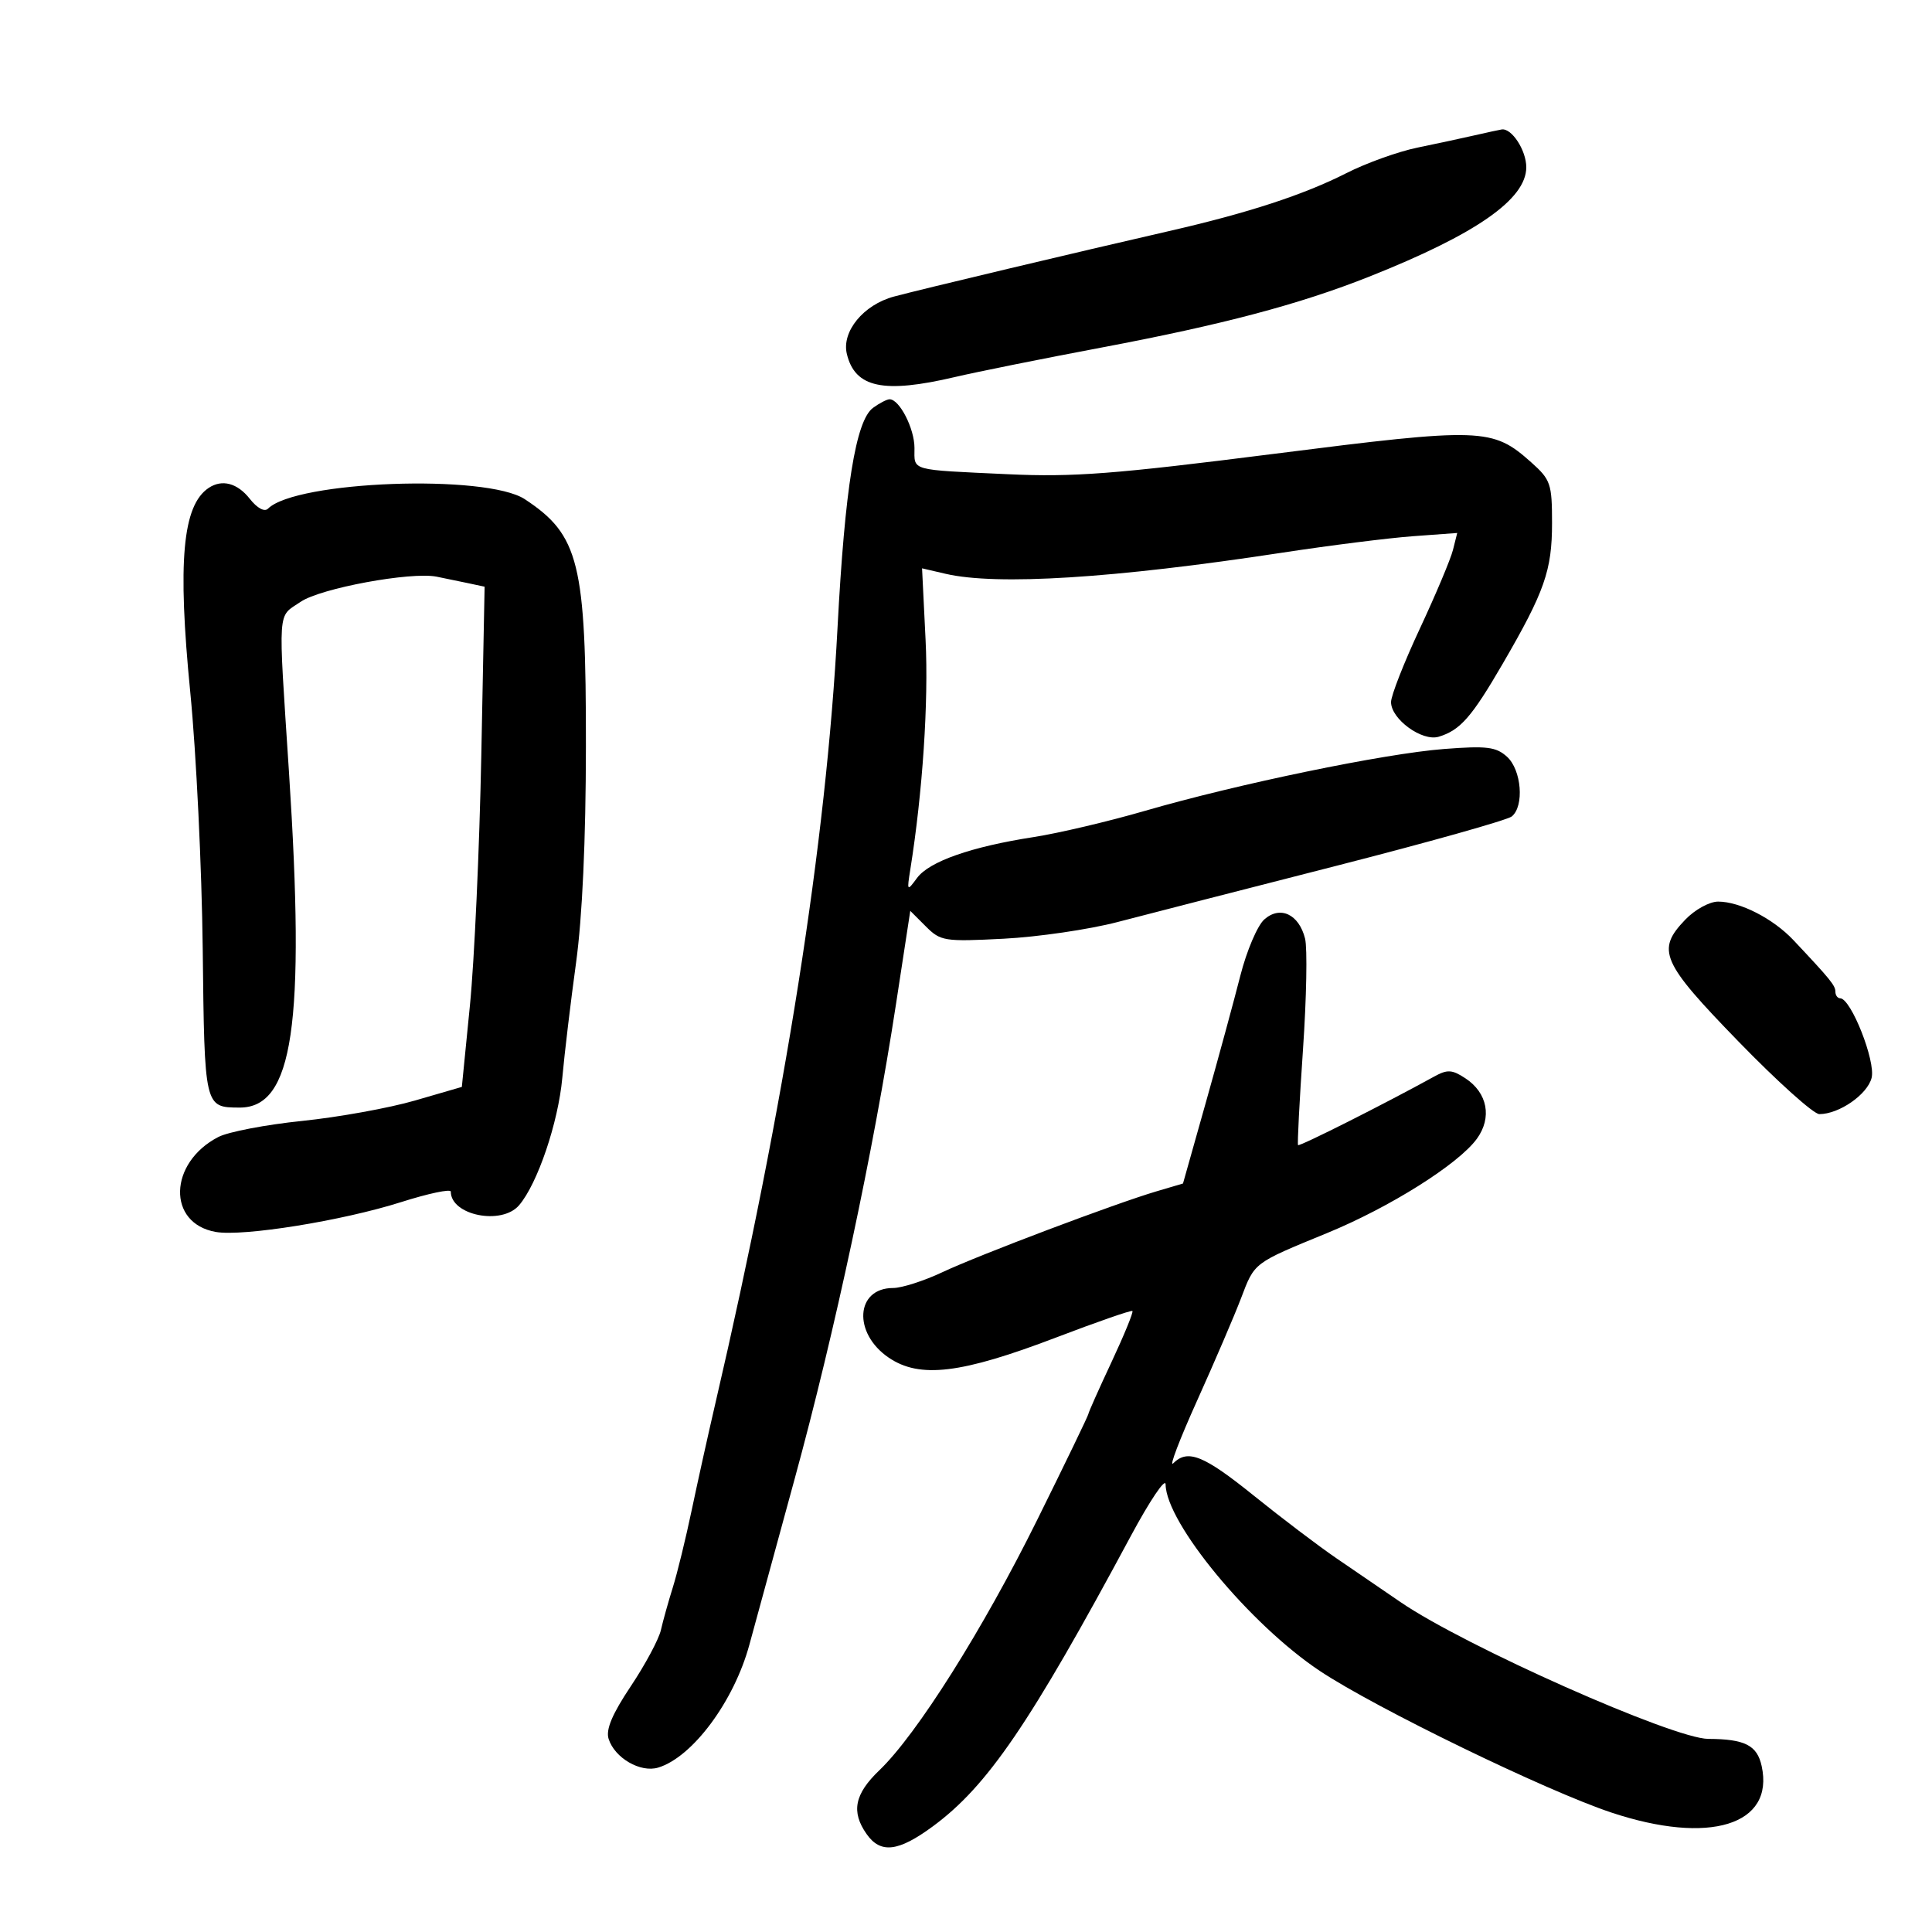 <svg xmlns="http://www.w3.org/2000/svg" width="300" height="300" viewBox="0 0 300 300" version="1.1">
	<path d="M 229 21.009 C 227.075 21.450, 223.062 22.313, 220.082 22.926 C 217.102 23.540, 212.152 25.318, 209.082 26.877 C 202.444 30.249, 193.780 33.079, 181.500 35.889 C 167.661 39.054, 142.929 44.942, 138.804 46.053 C 134.078 47.325, 130.664 51.486, 131.498 54.957 C 132.761 60.213, 137.173 61.155, 148.294 58.543 C 151.708 57.741, 161.925 55.686, 171 53.975 C 189.805 50.429, 201.778 47.259, 212.602 42.960 C 229.215 36.360, 237 30.938, 237 25.968 C 237 23.343, 234.735 19.866, 233.179 20.103 C 232.805 20.160, 230.925 20.568, 229 21.009 M 135.567 63.327 C 132.883 65.290, 131.191 75.771, 130.049 97.502 C 128.299 130.826, 121.941 171.180, 111.062 218 C 109.976 222.675, 108.331 230.100, 107.406 234.500 C 106.482 238.900, 105.162 244.300, 104.472 246.500 C 103.783 248.700, 102.952 251.676, 102.625 253.113 C 102.298 254.550, 100.191 258.481, 97.943 261.848 C 95.060 266.165, 94.046 268.571, 94.504 270.011 C 95.447 272.984, 99.449 275.303, 102.201 274.471 C 107.539 272.856, 113.989 264.160, 116.370 255.368 C 117.095 252.691, 120.253 241.123, 123.388 229.662 C 129.617 206.893, 135.648 178.644, 139.122 155.969 L 141.348 141.439 143.758 143.849 C 146.054 146.145, 146.628 146.236, 155.834 145.765 C 161.150 145.493, 169.100 144.330, 173.500 143.181 C 177.900 142.031, 193.200 138.100, 207.500 134.445 C 221.800 130.789, 234.063 127.339, 234.750 126.777 C 236.714 125.171, 236.263 119.548, 234.007 117.506 C 232.307 115.968, 230.869 115.791, 224.231 116.303 C 214.961 117.017, 192.159 121.733, 177.802 125.904 C 172.136 127.550, 164.350 129.385, 160.500 129.981 C 150.807 131.481, 144.292 133.766, 142.399 136.330 C 140.840 138.442, 140.812 138.407, 141.354 135 C 143.270 122.961, 144.198 109.014, 143.724 99.375 L 143.177 88.250 146.838 89.101 C 154.781 90.947, 172.995 89.806, 199 85.834 C 206.425 84.699, 215.600 83.543, 219.389 83.265 L 226.277 82.759 225.618 85.385 C 225.256 86.829, 222.943 92.325, 220.480 97.598 C 218.016 102.871, 216 108.011, 216 109.020 C 216 111.672, 220.833 115.181, 223.407 114.399 C 226.745 113.385, 228.519 111.363, 233.323 103.095 C 239.845 91.871, 241 88.579, 241 81.217 C 241 75.121, 240.783 74.485, 237.797 71.818 C 231.742 66.413, 230.207 66.361, 197.849 70.469 C 172.969 73.627, 166.673 74.109, 156.500 73.636 C 141.106 72.919, 142 73.170, 142 69.556 C 142 66.548, 139.673 62, 138.134 62 C 137.721 62, 136.565 62.597, 135.567 63.327 M 32.400 75.765 C 28.335 78.479, 27.548 87.244, 29.548 107.525 C 30.469 116.861, 31.337 134.787, 31.479 147.359 C 31.755 172.004, 31.744 171.954, 37.179 171.985 C 45.524 172.032, 47.426 159.141, 44.870 119.861 C 43.176 93.834, 43.032 95.929, 46.696 93.442 C 49.793 91.339, 63.774 88.755, 67.787 89.543 C 68.729 89.728, 70.794 90.154, 72.375 90.490 L 75.250 91.101 74.736 117.300 C 74.454 131.710, 73.658 149.187, 72.968 156.137 L 71.715 168.775 64.433 170.890 C 60.428 172.054, 52.549 173.478, 46.924 174.056 C 41.299 174.633, 35.443 175.754, 33.909 176.547 C 26.180 180.544, 25.918 189.963, 33.500 191.295 C 37.743 192.041, 53.163 189.559, 62.282 186.663 C 66.527 185.315, 70 184.582, 70 185.035 C 70 188.723, 77.904 190.303, 80.600 187.154 C 83.465 183.808, 86.682 174.321, 87.315 167.354 C 87.657 163.584, 88.617 155.550, 89.449 149.500 C 90.422 142.425, 90.968 130.448, 90.980 115.932 C 91.005 87.411, 89.938 83.085, 81.500 77.521 C 75.517 73.575, 45.936 74.664, 41.612 78.988 C 41.070 79.530, 39.931 78.910, 38.780 77.447 C 36.858 75.004, 34.479 74.377, 32.400 75.765 M 261.687 142.805 C 257.149 147.542, 257.948 149.368, 269.975 161.750 C 275.985 167.938, 281.622 173, 282.501 173 C 285.581 173, 289.974 169.952, 290.624 167.364 C 291.271 164.785, 287.429 155.050, 285.750 155.016 C 285.337 155.007, 285 154.550, 285 154 C 285 153.033, 284.235 152.092, 278.483 145.983 C 275.328 142.632, 270.182 140, 266.786 140 C 265.449 140, 263.177 141.250, 261.687 142.805 M 196.310 142.779 C 195.249 143.725, 193.580 147.650, 192.600 151.500 C 191.621 155.350, 189.217 164.187, 187.257 171.138 L 183.694 183.775 179.597 184.985 C 173.139 186.892, 152.026 194.867, 146.312 197.557 C 143.458 198.901, 140.026 200, 138.684 200 C 132.851 200, 132.407 207.013, 138 210.815 C 142.820 214.091, 149.241 213.318, 164 207.684 C 170.325 205.270, 175.653 203.419, 175.840 203.570 C 176.027 203.722, 174.564 207.296, 172.590 211.512 C 170.615 215.729, 169 219.354, 169 219.569 C 169 219.784, 165.436 227.160, 161.080 235.961 C 152.643 253.009, 142.355 269.331, 136.544 274.890 C 132.691 278.577, 132.138 281.325, 134.557 284.777 C 136.726 287.875, 139.476 287.557, 144.866 283.585 C 153.340 277.340, 159.925 267.680, 175.598 238.500 C 178.553 233, 180.981 229.400, 180.994 230.500 C 181.068 236.491, 194.117 252.265, 204.965 259.477 C 213.610 265.224, 240.005 278.046, 250.176 281.439 C 265.436 286.530, 275.565 283.401, 273.548 274.220 C 272.842 271.003, 270.941 270.038, 265.264 270.014 C 259.831 269.991, 227.464 255.610, 217.500 248.792 C 214.750 246.910, 210.250 243.833, 207.500 241.954 C 204.750 240.075, 199.001 235.716, 194.724 232.268 C 186.896 225.958, 184.432 224.968, 182.170 227.230 C 181.494 227.906, 183.168 223.518, 185.890 217.480 C 188.612 211.441, 191.681 204.288, 192.710 201.584 C 194.838 195.989, 194.571 196.191, 206.071 191.469 C 215.815 187.468, 226.454 180.772, 229.321 176.837 C 231.717 173.547, 230.986 169.692, 227.537 167.433 C 225.466 166.075, 224.750 166.036, 222.694 167.170 C 215.050 171.385, 201.758 178.079, 201.561 177.812 C 201.435 177.641, 201.780 170.959, 202.328 162.964 C 202.876 154.970, 203.021 147.220, 202.650 145.743 C 201.698 141.947, 198.774 140.581, 196.310 142.779" stroke="none" fill="black" fill-rule="evenodd"/>
</svg>